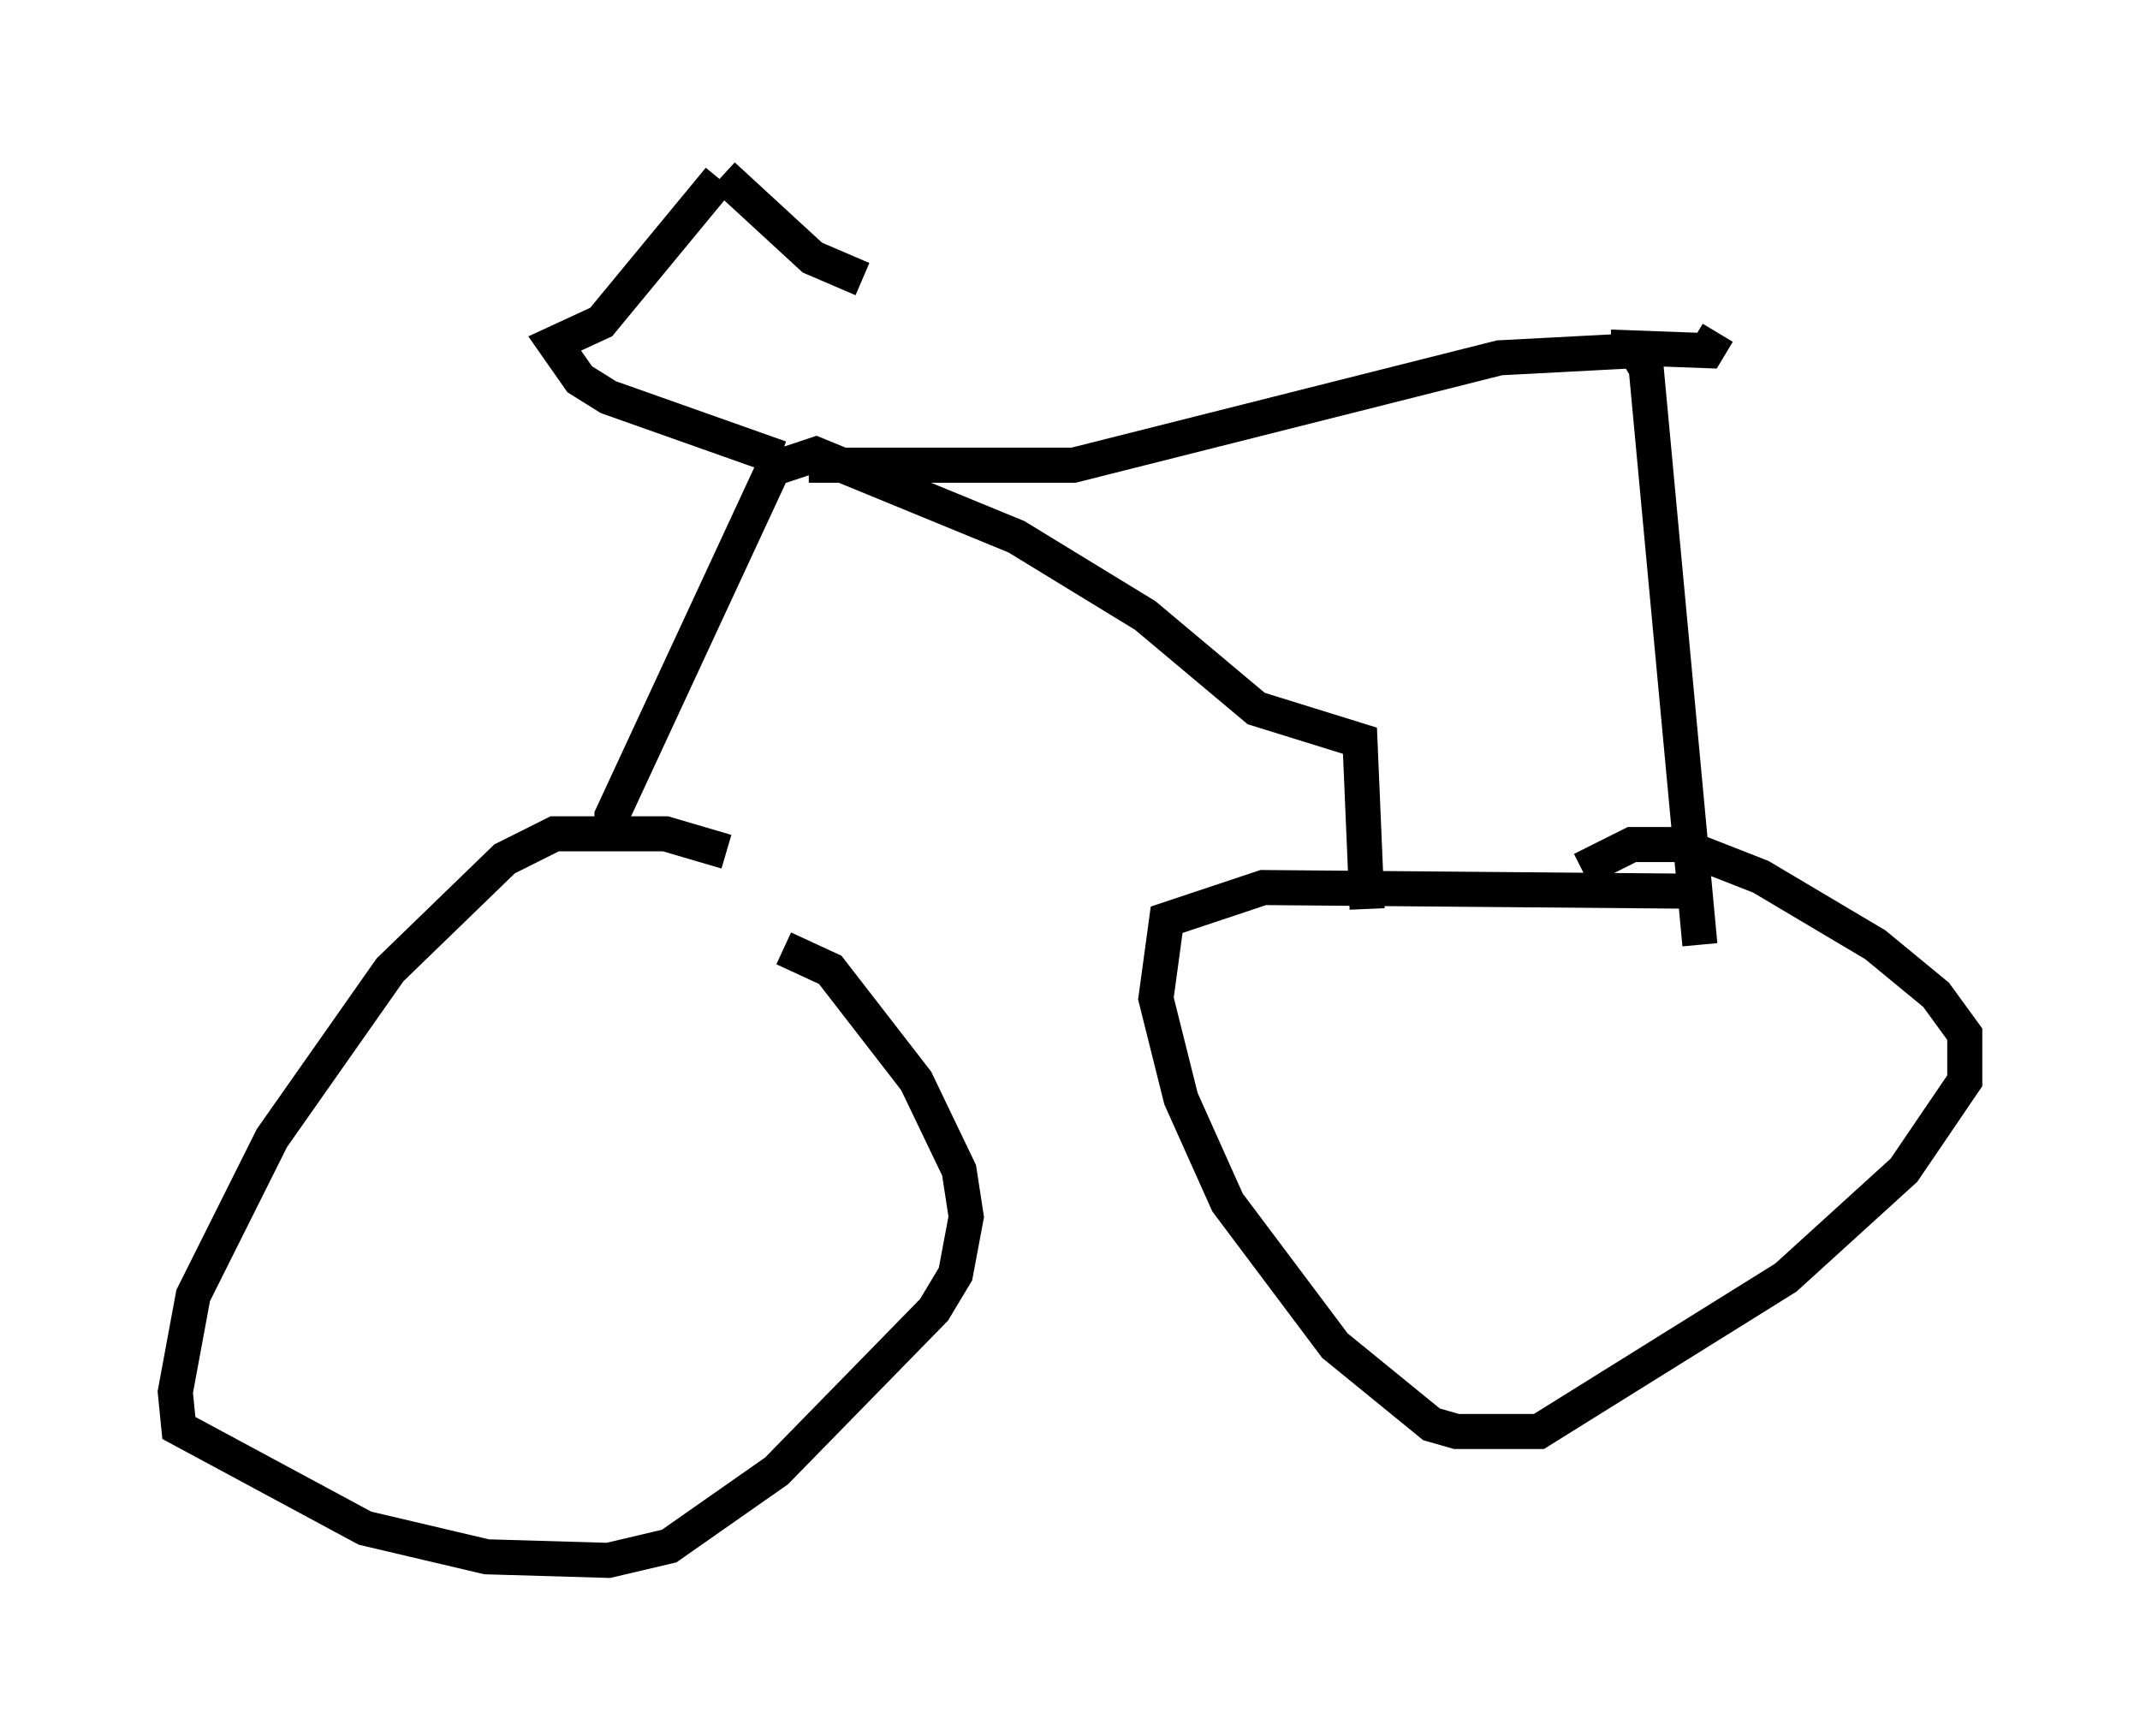 <?xml version="1.0" encoding="utf-8" ?>
<svg baseProfile="full" height="49.507" version="1.1" width="61.042" xmlns="http://www.w3.org/2000/svg" xmlns:ev="http://www.w3.org/2001/xml-events" xmlns:xlink="http://www.w3.org/1999/xlink"><defs /><rect fill="white" height="49.507" width="61.042" x="0" y="0" /><path d="M22.661, 28.377 m-1.94, -4.083 l-1.735, -0.51 -3.165, 0.0 l-1.429, 0.715 -3.267, 3.165 l-3.369, 4.798 -2.246, 4.492 l-0.51, 2.756 0.102, 1.021 l5.308, 2.858 3.471, 0.817 l3.471, 0.102 1.735, -0.408 l3.063, -2.144 4.492, -4.594 l0.613, -1.021 0.306, -1.633 l-0.204, -1.327 -1.225, -2.552 l-2.45, -3.165 -1.327, -0.613 m25.623, -1.633 l-11.944, -0.102 -2.756, 0.919 l-0.306, 2.246 0.715, 2.858 l1.327, 2.96 3.063, 4.083 l2.756, 2.246 0.715, 0.204 l2.348, 0.0 7.044, -4.39 l3.369, -3.063 1.735, -2.552 l0.0, -1.327 -0.817, -1.123 l-1.735, -1.429 -3.267, -1.94 l-2.348, -0.919 -1.327, 0.0 l-1.429, 0.715 m-27.665, -0.919 l0.0, -0.613 4.594, -9.902 l1.225, -0.408 5.717, 2.348 l3.675, 2.246 3.165, 2.654 l2.96, 0.919 0.204, 4.798 m-16.742, -12.863 l-4.9, -1.735 -0.817, -0.51 l-0.715, -1.021 1.327, -0.613 l3.369, -4.083 m0.102, -0.102 l2.552, 2.348 1.429, 0.613 m-1.531, 5.308 l7.554, 0.0 12.148, -3.063 l3.879, -0.204 0.306, 0.51 l1.531, 16.436 m-2.552, -17.048 l2.756, 0.102 0.306, -0.51 " fill="none" stroke="black" stroke-width="1" /></svg>